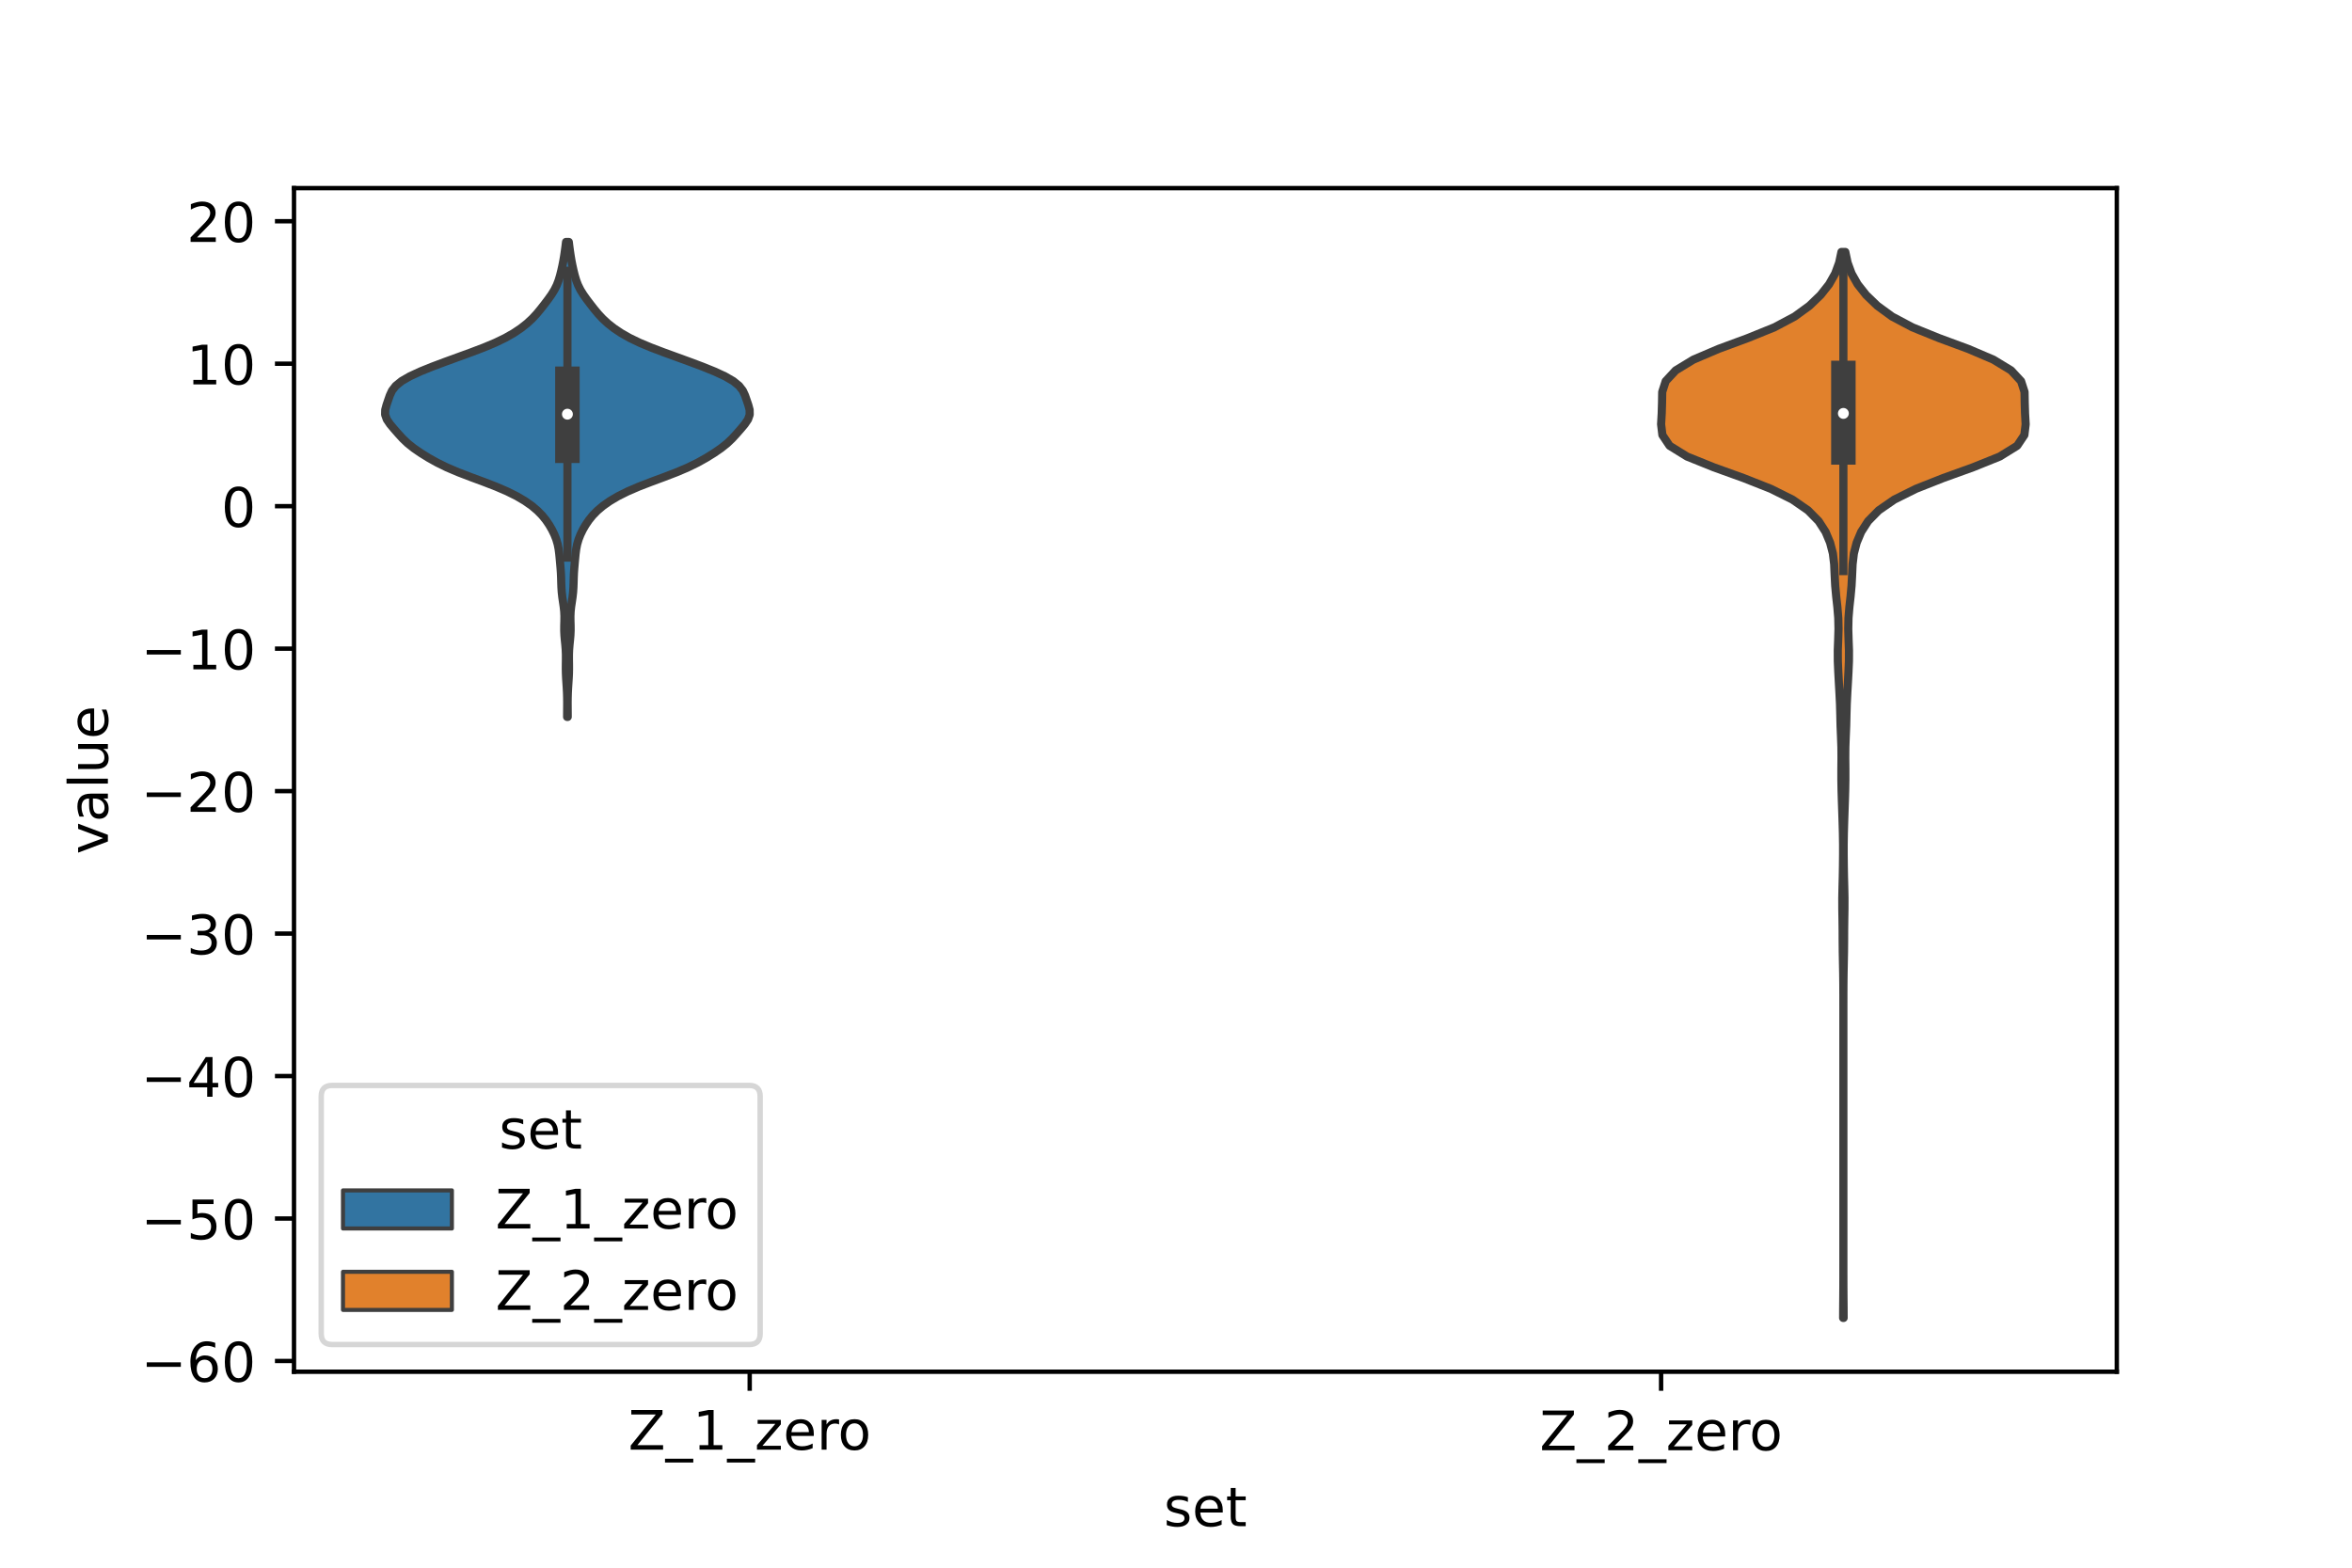 <?xml version="1.0" encoding="utf-8" standalone="no"?>
<!DOCTYPE svg PUBLIC "-//W3C//DTD SVG 1.1//EN"
  "http://www.w3.org/Graphics/SVG/1.1/DTD/svg11.dtd">
<!-- Created with matplotlib (https://matplotlib.org/) -->
<svg height="288pt" version="1.1" viewBox="0 0 432 288" width="432pt" xmlns="http://www.w3.org/2000/svg" xmlns:xlink="http://www.w3.org/1999/xlink">
 <defs>
  <style type="text/css">*{stroke-linecap:butt;stroke-linejoin:round;}</style>
 </defs>
 <g id="figure_1">
  <g id="patch_1">
   <path d="M 0 288 
L 432 288 
L 432 0 
L 0 0 
z
" style="fill:#ffffff;"/>
  </g>
  <g id="axes_1">
   <g id="patch_2">
    <path d="M 54 252 
L 388.8 252 
L 388.8 34.56 
L 54 34.56 
z
" style="fill:#ffffff;"/>
   </g>
   <g id="PolyCollection_1">
    <defs>
     <path d="M 104.274 -156.293 
L 104.166 -156.293 
L 104.17 -157.175 
L 104.177 -158.056 
L 104.181 -158.938 
L 104.172 -159.819 
L 104.146 -160.7 
L 104.101 -161.582 
L 104.045 -162.463 
L 103.988 -163.345 
L 103.945 -164.226 
L 103.927 -165.108 
L 103.931 -165.989 
L 103.944 -166.871 
L 103.943 -167.752 
L 103.909 -168.633 
L 103.838 -169.515 
L 103.749 -170.396 
L 103.671 -171.278 
L 103.632 -172.159 
L 103.636 -173.041 
L 103.662 -173.922 
L 103.67 -174.804 
L 103.63 -175.685 
L 103.534 -176.566 
L 103.404 -177.448 
L 103.276 -178.329 
L 103.178 -179.211 
L 103.118 -180.092 
L 103.086 -180.974 
L 103.061 -181.855 
L 103.023 -182.737 
L 102.961 -183.618 
L 102.884 -184.499 
L 102.803 -185.381 
L 102.718 -186.262 
L 102.604 -187.144 
L 102.43 -188.025 
L 102.173 -188.907 
L 101.827 -189.788 
L 101.399 -190.67 
L 100.889 -191.551 
L 100.291 -192.432 
L 99.579 -193.314 
L 98.717 -194.195 
L 97.673 -195.077 
L 96.417 -195.958 
L 94.921 -196.84 
L 93.155 -197.721 
L 91.108 -198.603 
L 88.829 -199.484 
L 86.452 -200.365 
L 84.155 -201.247 
L 82.085 -202.128 
L 80.287 -203.01 
L 78.711 -203.891 
L 77.29 -204.773 
L 76.009 -205.654 
L 74.9 -206.536 
L 73.972 -207.417 
L 73.164 -208.299 
L 72.393 -209.18 
L 71.651 -210.061 
L 71.051 -210.943 
L 70.74 -211.824 
L 70.757 -212.706 
L 70.991 -213.587 
L 71.29 -214.469 
L 71.596 -215.35 
L 72.004 -216.232 
L 72.683 -217.113 
L 73.766 -217.994 
L 75.292 -218.876 
L 77.2 -219.757 
L 79.379 -220.639 
L 81.722 -221.52 
L 84.145 -222.402 
L 86.565 -223.283 
L 88.88 -224.165 
L 90.982 -225.046 
L 92.805 -225.927 
L 94.353 -226.809 
L 95.667 -227.69 
L 96.789 -228.572 
L 97.744 -229.453 
L 98.565 -230.335 
L 99.297 -231.216 
L 99.987 -232.098 
L 100.656 -232.979 
L 101.284 -233.86 
L 101.831 -234.742 
L 102.27 -235.623 
L 102.606 -236.505 
L 102.868 -237.386 
L 103.089 -238.268 
L 103.286 -239.149 
L 103.459 -240.031 
L 103.609 -240.912 
L 103.741 -241.793 
L 103.861 -242.675 
L 103.969 -243.556 
L 104.471 -243.556 
L 104.471 -243.556 
L 104.579 -242.675 
L 104.699 -241.793 
L 104.831 -240.912 
L 104.981 -240.031 
L 105.154 -239.149 
L 105.351 -238.268 
L 105.572 -237.386 
L 105.834 -236.505 
L 106.17 -235.623 
L 106.609 -234.742 
L 107.156 -233.86 
L 107.784 -232.979 
L 108.453 -232.098 
L 109.143 -231.216 
L 109.875 -230.335 
L 110.696 -229.453 
L 111.651 -228.572 
L 112.773 -227.69 
L 114.087 -226.809 
L 115.635 -225.927 
L 117.458 -225.046 
L 119.56 -224.165 
L 121.875 -223.283 
L 124.295 -222.402 
L 126.718 -221.52 
L 129.061 -220.639 
L 131.24 -219.757 
L 133.148 -218.876 
L 134.674 -217.994 
L 135.757 -217.113 
L 136.436 -216.232 
L 136.844 -215.35 
L 137.15 -214.469 
L 137.449 -213.587 
L 137.683 -212.706 
L 137.7 -211.824 
L 137.389 -210.943 
L 136.789 -210.061 
L 136.047 -209.18 
L 135.276 -208.299 
L 134.468 -207.417 
L 133.54 -206.536 
L 132.431 -205.654 
L 131.15 -204.773 
L 129.729 -203.891 
L 128.153 -203.01 
L 126.355 -202.128 
L 124.285 -201.247 
L 121.988 -200.365 
L 119.611 -199.484 
L 117.332 -198.603 
L 115.285 -197.721 
L 113.519 -196.84 
L 112.023 -195.958 
L 110.767 -195.077 
L 109.723 -194.195 
L 108.861 -193.314 
L 108.149 -192.432 
L 107.551 -191.551 
L 107.041 -190.67 
L 106.613 -189.788 
L 106.267 -188.907 
L 106.01 -188.025 
L 105.836 -187.144 
L 105.722 -186.262 
L 105.637 -185.381 
L 105.556 -184.499 
L 105.479 -183.618 
L 105.417 -182.737 
L 105.379 -181.855 
L 105.354 -180.974 
L 105.322 -180.092 
L 105.262 -179.211 
L 105.164 -178.329 
L 105.036 -177.448 
L 104.906 -176.566 
L 104.81 -175.685 
L 104.77 -174.804 
L 104.778 -173.922 
L 104.804 -173.041 
L 104.808 -172.159 
L 104.769 -171.278 
L 104.691 -170.396 
L 104.602 -169.515 
L 104.531 -168.633 
L 104.497 -167.752 
L 104.496 -166.871 
L 104.509 -165.989 
L 104.513 -165.108 
L 104.495 -164.226 
L 104.452 -163.345 
L 104.395 -162.463 
L 104.339 -161.582 
L 104.294 -160.7 
L 104.268 -159.819 
L 104.259 -158.938 
L 104.263 -158.056 
L 104.27 -157.175 
L 104.274 -156.293 
z
" id="m2a3e570ba7" style="stroke:#3f3f3f;stroke-width:1.5;"/>
    </defs>
    <g clip-path="url(#pfd40119796)">
     <use style="fill:#3274a1;stroke:#3f3f3f;stroke-width:1.5;" x="0" xlink:href="#m2a3e570ba7" y="288"/>
    </g>
   </g>
   <g id="PolyCollection_2">
    <defs>
     <path d="M 338.625 -45.884 
L 338.535 -45.884 
L 338.544 -47.862 
L 338.563 -49.84 
L 338.575 -51.818 
L 338.579 -53.796 
L 338.58 -55.774 
L 338.58 -57.752 
L 338.58 -59.73 
L 338.58 -61.708 
L 338.58 -63.686 
L 338.58 -65.664 
L 338.58 -67.642 
L 338.58 -69.621 
L 338.58 -71.599 
L 338.58 -73.577 
L 338.58 -75.555 
L 338.58 -77.533 
L 338.58 -79.511 
L 338.58 -81.489 
L 338.58 -83.467 
L 338.58 -85.445 
L 338.58 -87.423 
L 338.58 -89.401 
L 338.58 -91.379 
L 338.58 -93.357 
L 338.58 -95.335 
L 338.58 -97.314 
L 338.58 -99.292 
L 338.58 -101.27 
L 338.58 -103.248 
L 338.578 -105.226 
L 338.569 -107.204 
L 338.546 -109.182 
L 338.507 -111.16 
L 338.468 -113.138 
L 338.449 -115.116 
L 338.442 -117.094 
L 338.418 -119.072 
L 338.385 -121.05 
L 338.381 -123.028 
L 338.421 -125.007 
L 338.472 -126.985 
L 338.506 -128.963 
L 338.526 -130.941 
L 338.527 -132.919 
L 338.496 -134.897 
L 338.44 -136.875 
L 338.375 -138.853 
L 338.306 -140.831 
L 338.246 -142.809 
L 338.212 -144.787 
L 338.213 -146.765 
L 338.232 -148.743 
L 338.218 -150.722 
L 338.145 -152.7 
L 338.063 -154.678 
L 338.017 -156.656 
L 337.963 -158.634 
L 337.865 -160.612 
L 337.752 -162.59 
L 337.645 -164.568 
L 337.56 -166.546 
L 337.553 -168.524 
L 337.627 -170.502 
L 337.685 -172.48 
L 337.642 -174.458 
L 337.481 -176.436 
L 337.262 -178.415 
L 337.08 -180.393 
L 336.977 -182.371 
L 336.889 -184.349 
L 336.653 -186.327 
L 336.141 -188.305 
L 335.312 -190.283 
L 334.036 -192.261 
L 332.091 -194.239 
L 329.234 -196.217 
L 325.258 -198.195 
L 320.254 -200.173 
L 314.771 -202.151 
L 309.863 -204.129 
L 306.66 -206.108 
L 305.337 -208.086 
L 305.1 -210.064 
L 305.213 -212.042 
L 305.272 -214.02 
L 305.306 -215.998 
L 305.944 -217.976 
L 307.779 -219.954 
L 311.03 -221.932 
L 315.667 -223.91 
L 321.02 -225.888 
L 325.901 -227.866 
L 329.628 -229.844 
L 332.34 -231.822 
L 334.397 -233.801 
L 335.959 -235.779 
L 337.078 -237.757 
L 337.804 -239.735 
L 338.223 -241.713 
L 338.937 -241.713 
L 338.937 -241.713 
L 339.356 -239.735 
L 340.082 -237.757 
L 341.201 -235.779 
L 342.763 -233.801 
L 344.82 -231.822 
L 347.532 -229.844 
L 351.259 -227.866 
L 356.14 -225.888 
L 361.493 -223.91 
L 366.13 -221.932 
L 369.381 -219.954 
L 371.216 -217.976 
L 371.854 -215.998 
L 371.888 -214.02 
L 371.947 -212.042 
L 372.06 -210.064 
L 371.823 -208.086 
L 370.5 -206.108 
L 367.297 -204.129 
L 362.389 -202.151 
L 356.906 -200.173 
L 351.902 -198.195 
L 347.926 -196.217 
L 345.069 -194.239 
L 343.124 -192.261 
L 341.848 -190.283 
L 341.019 -188.305 
L 340.507 -186.327 
L 340.271 -184.349 
L 340.183 -182.371 
L 340.08 -180.393 
L 339.898 -178.415 
L 339.679 -176.436 
L 339.518 -174.458 
L 339.475 -172.48 
L 339.533 -170.502 
L 339.607 -168.524 
L 339.6 -166.546 
L 339.515 -164.568 
L 339.408 -162.59 
L 339.295 -160.612 
L 339.197 -158.634 
L 339.143 -156.656 
L 339.097 -154.678 
L 339.015 -152.7 
L 338.942 -150.722 
L 338.928 -148.743 
L 338.947 -146.765 
L 338.948 -144.787 
L 338.914 -142.809 
L 338.854 -140.831 
L 338.785 -138.853 
L 338.72 -136.875 
L 338.664 -134.897 
L 338.633 -132.919 
L 338.634 -130.941 
L 338.654 -128.963 
L 338.688 -126.985 
L 338.739 -125.007 
L 338.779 -123.028 
L 338.775 -121.05 
L 338.742 -119.072 
L 338.718 -117.094 
L 338.711 -115.116 
L 338.692 -113.138 
L 338.653 -111.16 
L 338.614 -109.182 
L 338.591 -107.204 
L 338.582 -105.226 
L 338.58 -103.248 
L 338.58 -101.27 
L 338.58 -99.292 
L 338.58 -97.314 
L 338.58 -95.335 
L 338.58 -93.357 
L 338.58 -91.379 
L 338.58 -89.401 
L 338.58 -87.423 
L 338.58 -85.445 
L 338.58 -83.467 
L 338.58 -81.489 
L 338.58 -79.511 
L 338.58 -77.533 
L 338.58 -75.555 
L 338.58 -73.577 
L 338.58 -71.599 
L 338.58 -69.621 
L 338.58 -67.642 
L 338.58 -65.664 
L 338.58 -63.686 
L 338.58 -61.708 
L 338.58 -59.73 
L 338.58 -57.752 
L 338.58 -55.774 
L 338.581 -53.796 
L 338.585 -51.818 
L 338.597 -49.84 
L 338.616 -47.862 
L 338.625 -45.884 
z
" id="m3a4c010eb3" style="stroke:#3f3f3f;stroke-width:1.5;"/>
    </defs>
    <g clip-path="url(#pfd40119796)">
     <use style="fill:#e1812c;stroke:#3f3f3f;stroke-width:1.5;" x="0" xlink:href="#m3a4c010eb3" y="288"/>
    </g>
   </g>
   <g id="patch_3">
    <path clip-path="url(#pfd40119796)" d="M 137.7 92.99 
L 137.7 92.99 
L 137.7 92.99 
L 137.7 92.99 
z
" style="fill:#3274a1;stroke:#3f3f3f;stroke-linejoin:miter;stroke-width:0.75;"/>
   </g>
   <g id="patch_4">
    <path clip-path="url(#pfd40119796)" d="M 137.7 92.99 
L 137.7 92.99 
L 137.7 92.99 
L 137.7 92.99 
z
" style="fill:#e1812c;stroke:#3f3f3f;stroke-linejoin:miter;stroke-width:0.75;"/>
   </g>
   <g id="matplotlib.axis_1">
    <g id="xtick_1">
     <g id="line2d_1">
      <defs>
       <path d="M 0 0 
L 0 3.5 
" id="md68d091914" style="stroke:#000000;stroke-width:0.8;"/>
      </defs>
      <g>
       <use style="stroke:#000000;stroke-width:0.8;" x="137.7" xlink:href="#md68d091914" y="252"/>
      </g>
     </g>
     <g id="text_1">
      <!-- Z_1_zero -->
      <g transform="translate(115.391 266.32)scale(0.1 -0.1)">
       <defs>
        <path d="M 5.609 72.906 
L 62.891 72.906 
L 62.891 65.375 
L 16.797 8.297 
L 64.016 8.297 
L 64.016 0 
L 4.5 0 
L 4.5 7.516 
L 50.594 64.594 
L 5.609 64.594 
z
" id="DejaVuSans-90"/>
        <path d="M 50.984 -16.609 
L 50.984 -23.578 
L -0.984 -23.578 
L -0.984 -16.609 
z
" id="DejaVuSans-95"/>
        <path d="M 12.406 8.297 
L 28.516 8.297 
L 28.516 63.922 
L 10.984 60.406 
L 10.984 69.391 
L 28.422 72.906 
L 38.281 72.906 
L 38.281 8.297 
L 54.391 8.297 
L 54.391 0 
L 12.406 0 
z
" id="DejaVuSans-49"/>
        <path d="M 5.516 54.688 
L 48.188 54.688 
L 48.188 46.484 
L 14.406 7.172 
L 48.188 7.172 
L 48.188 0 
L 4.297 0 
L 4.297 8.203 
L 38.094 47.516 
L 5.516 47.516 
z
" id="DejaVuSans-122"/>
        <path d="M 56.203 29.594 
L 56.203 25.203 
L 14.891 25.203 
Q 15.484 15.922 20.484 11.062 
Q 25.484 6.203 34.422 6.203 
Q 39.594 6.203 44.453 7.469 
Q 49.312 8.734 54.109 11.281 
L 54.109 2.781 
Q 49.266 0.734 44.188 -0.344 
Q 39.109 -1.422 33.891 -1.422 
Q 20.797 -1.422 13.156 6.188 
Q 5.516 13.812 5.516 26.812 
Q 5.516 40.234 12.766 48.109 
Q 20.016 56 32.328 56 
Q 43.359 56 49.781 48.891 
Q 56.203 41.797 56.203 29.594 
z
M 47.219 32.234 
Q 47.125 39.594 43.094 43.984 
Q 39.062 48.391 32.422 48.391 
Q 24.906 48.391 20.391 44.141 
Q 15.875 39.891 15.188 32.172 
z
" id="DejaVuSans-101"/>
        <path d="M 41.109 46.297 
Q 39.594 47.172 37.812 47.578 
Q 36.031 48 33.891 48 
Q 26.266 48 22.188 43.047 
Q 18.109 38.094 18.109 28.812 
L 18.109 0 
L 9.078 0 
L 9.078 54.688 
L 18.109 54.688 
L 18.109 46.188 
Q 20.953 51.172 25.484 53.578 
Q 30.031 56 36.531 56 
Q 37.453 56 38.578 55.875 
Q 39.703 55.766 41.062 55.516 
z
" id="DejaVuSans-114"/>
        <path d="M 30.609 48.391 
Q 23.391 48.391 19.188 42.75 
Q 14.984 37.109 14.984 27.297 
Q 14.984 17.484 19.156 11.844 
Q 23.344 6.203 30.609 6.203 
Q 37.797 6.203 41.984 11.859 
Q 46.188 17.531 46.188 27.297 
Q 46.188 37.016 41.984 42.703 
Q 37.797 48.391 30.609 48.391 
z
M 30.609 56 
Q 42.328 56 49.016 48.375 
Q 55.719 40.766 55.719 27.297 
Q 55.719 13.875 49.016 6.219 
Q 42.328 -1.422 30.609 -1.422 
Q 18.844 -1.422 12.172 6.219 
Q 5.516 13.875 5.516 27.297 
Q 5.516 40.766 12.172 48.375 
Q 18.844 56 30.609 56 
z
" id="DejaVuSans-111"/>
       </defs>
       <use xlink:href="#DejaVuSans-90"/>
       <use x="68.506" xlink:href="#DejaVuSans-95"/>
       <use x="118.506" xlink:href="#DejaVuSans-49"/>
       <use x="182.129" xlink:href="#DejaVuSans-95"/>
       <use x="232.129" xlink:href="#DejaVuSans-122"/>
       <use x="284.619" xlink:href="#DejaVuSans-101"/>
       <use x="346.143" xlink:href="#DejaVuSans-114"/>
       <use x="385.006" xlink:href="#DejaVuSans-111"/>
      </g>
     </g>
    </g>
    <g id="xtick_2">
     <g id="line2d_2">
      <g>
       <use style="stroke:#000000;stroke-width:0.8;" x="305.1" xlink:href="#md68d091914" y="252"/>
      </g>
     </g>
     <g id="text_2">
      <!-- Z_2_zero -->
      <g transform="translate(282.791 266.422)scale(0.1 -0.1)">
       <defs>
        <path d="M 19.188 8.297 
L 53.609 8.297 
L 53.609 0 
L 7.328 0 
L 7.328 8.297 
Q 12.938 14.109 22.625 23.891 
Q 32.328 33.688 34.812 36.531 
Q 39.547 41.844 41.422 45.531 
Q 43.312 49.219 43.312 52.781 
Q 43.312 58.594 39.234 62.25 
Q 35.156 65.922 28.609 65.922 
Q 23.969 65.922 18.812 64.312 
Q 13.672 62.703 7.812 59.422 
L 7.812 69.391 
Q 13.766 71.781 18.938 73 
Q 24.125 74.219 28.422 74.219 
Q 39.75 74.219 46.484 68.547 
Q 53.219 62.891 53.219 53.422 
Q 53.219 48.922 51.531 44.891 
Q 49.859 40.875 45.406 35.406 
Q 44.188 33.984 37.641 27.219 
Q 31.109 20.453 19.188 8.297 
z
" id="DejaVuSans-50"/>
       </defs>
       <use xlink:href="#DejaVuSans-90"/>
       <use x="68.506" xlink:href="#DejaVuSans-95"/>
       <use x="118.506" xlink:href="#DejaVuSans-50"/>
       <use x="182.129" xlink:href="#DejaVuSans-95"/>
       <use x="232.129" xlink:href="#DejaVuSans-122"/>
       <use x="284.619" xlink:href="#DejaVuSans-101"/>
       <use x="346.143" xlink:href="#DejaVuSans-114"/>
       <use x="385.006" xlink:href="#DejaVuSans-111"/>
      </g>
     </g>
    </g>
    <g id="text_3">
     <!-- set -->
     <g transform="translate(213.759 280.378)scale(0.1 -0.1)">
      <defs>
       <path d="M 44.281 53.078 
L 44.281 44.578 
Q 40.484 46.531 36.375 47.5 
Q 32.281 48.484 27.875 48.484 
Q 21.188 48.484 17.844 46.438 
Q 14.5 44.391 14.5 40.281 
Q 14.5 37.156 16.891 35.375 
Q 19.281 33.594 26.516 31.984 
L 29.594 31.297 
Q 39.156 29.25 43.188 25.516 
Q 47.219 21.781 47.219 15.094 
Q 47.219 7.469 41.188 3.016 
Q 35.156 -1.422 24.609 -1.422 
Q 20.219 -1.422 15.453 -0.562 
Q 10.688 0.297 5.422 2 
L 5.422 11.281 
Q 10.406 8.688 15.234 7.391 
Q 20.062 6.109 24.812 6.109 
Q 31.156 6.109 34.562 8.281 
Q 37.984 10.453 37.984 14.406 
Q 37.984 18.062 35.516 20.016 
Q 33.062 21.969 24.703 23.781 
L 21.578 24.516 
Q 13.234 26.266 9.516 29.906 
Q 5.812 33.547 5.812 39.891 
Q 5.812 47.609 11.281 51.797 
Q 16.75 56 26.812 56 
Q 31.781 56 36.172 55.266 
Q 40.578 54.547 44.281 53.078 
z
" id="DejaVuSans-115"/>
       <path d="M 18.312 70.219 
L 18.312 54.688 
L 36.812 54.688 
L 36.812 47.703 
L 18.312 47.703 
L 18.312 18.016 
Q 18.312 11.328 20.141 9.422 
Q 21.969 7.516 27.594 7.516 
L 36.812 7.516 
L 36.812 0 
L 27.594 0 
Q 17.188 0 13.234 3.875 
Q 9.281 7.766 9.281 18.016 
L 9.281 47.703 
L 2.688 47.703 
L 2.688 54.688 
L 9.281 54.688 
L 9.281 70.219 
z
" id="DejaVuSans-116"/>
      </defs>
      <use xlink:href="#DejaVuSans-115"/>
      <use x="52.1" xlink:href="#DejaVuSans-101"/>
      <use x="113.623" xlink:href="#DejaVuSans-116"/>
     </g>
    </g>
   </g>
   <g id="matplotlib.axis_2">
    <g id="ytick_1">
     <g id="line2d_3">
      <defs>
       <path d="M 0 0 
L -3.5 0 
" id="m426d2c0318" style="stroke:#000000;stroke-width:0.8;"/>
      </defs>
      <g>
       <use style="stroke:#000000;stroke-width:0.8;" x="54" xlink:href="#m426d2c0318" y="250.027"/>
      </g>
     </g>
     <g id="text_4">
      <!-- −60 -->
      <g transform="translate(25.895 253.826)scale(0.1 -0.1)">
       <defs>
        <path d="M 10.594 35.5 
L 73.188 35.5 
L 73.188 27.203 
L 10.594 27.203 
z
" id="DejaVuSans-8722"/>
        <path d="M 33.016 40.375 
Q 26.375 40.375 22.484 35.828 
Q 18.609 31.297 18.609 23.391 
Q 18.609 15.531 22.484 10.953 
Q 26.375 6.391 33.016 6.391 
Q 39.656 6.391 43.531 10.953 
Q 47.406 15.531 47.406 23.391 
Q 47.406 31.297 43.531 35.828 
Q 39.656 40.375 33.016 40.375 
z
M 52.594 71.297 
L 52.594 62.312 
Q 48.875 64.062 45.094 64.984 
Q 41.312 65.922 37.594 65.922 
Q 27.828 65.922 22.672 59.328 
Q 17.531 52.734 16.797 39.406 
Q 19.672 43.656 24.016 45.922 
Q 28.375 48.188 33.594 48.188 
Q 44.578 48.188 50.953 41.516 
Q 57.328 34.859 57.328 23.391 
Q 57.328 12.156 50.688 5.359 
Q 44.047 -1.422 33.016 -1.422 
Q 20.359 -1.422 13.672 8.266 
Q 6.984 17.969 6.984 36.375 
Q 6.984 53.656 15.188 63.938 
Q 23.391 74.219 37.203 74.219 
Q 40.922 74.219 44.703 73.484 
Q 48.484 72.75 52.594 71.297 
z
" id="DejaVuSans-54"/>
        <path d="M 31.781 66.406 
Q 24.172 66.406 20.328 58.906 
Q 16.5 51.422 16.5 36.375 
Q 16.5 21.391 20.328 13.891 
Q 24.172 6.391 31.781 6.391 
Q 39.453 6.391 43.281 13.891 
Q 47.125 21.391 47.125 36.375 
Q 47.125 51.422 43.281 58.906 
Q 39.453 66.406 31.781 66.406 
z
M 31.781 74.219 
Q 44.047 74.219 50.516 64.516 
Q 56.984 54.828 56.984 36.375 
Q 56.984 17.969 50.516 8.266 
Q 44.047 -1.422 31.781 -1.422 
Q 19.531 -1.422 13.062 8.266 
Q 6.594 17.969 6.594 36.375 
Q 6.594 54.828 13.062 64.516 
Q 19.531 74.219 31.781 74.219 
z
" id="DejaVuSans-48"/>
       </defs>
       <use xlink:href="#DejaVuSans-8722"/>
       <use x="83.789" xlink:href="#DejaVuSans-54"/>
       <use x="147.412" xlink:href="#DejaVuSans-48"/>
      </g>
     </g>
    </g>
    <g id="ytick_2">
     <g id="line2d_4">
      <g>
       <use style="stroke:#000000;stroke-width:0.8;" x="54" xlink:href="#m426d2c0318" y="223.854"/>
      </g>
     </g>
     <g id="text_5">
      <!-- −50 -->
      <g transform="translate(25.895 227.653)scale(0.1 -0.1)">
       <defs>
        <path d="M 10.797 72.906 
L 49.516 72.906 
L 49.516 64.594 
L 19.828 64.594 
L 19.828 46.734 
Q 21.969 47.469 24.109 47.828 
Q 26.266 48.188 28.422 48.188 
Q 40.625 48.188 47.75 41.5 
Q 54.891 34.812 54.891 23.391 
Q 54.891 11.625 47.562 5.094 
Q 40.234 -1.422 26.906 -1.422 
Q 22.312 -1.422 17.547 -0.641 
Q 12.797 0.141 7.719 1.703 
L 7.719 11.625 
Q 12.109 9.234 16.797 8.062 
Q 21.484 6.891 26.703 6.891 
Q 35.156 6.891 40.078 11.328 
Q 45.016 15.766 45.016 23.391 
Q 45.016 31 40.078 35.438 
Q 35.156 39.891 26.703 39.891 
Q 22.75 39.891 18.812 39.016 
Q 14.891 38.141 10.797 36.281 
z
" id="DejaVuSans-53"/>
       </defs>
       <use xlink:href="#DejaVuSans-8722"/>
       <use x="83.789" xlink:href="#DejaVuSans-53"/>
       <use x="147.412" xlink:href="#DejaVuSans-48"/>
      </g>
     </g>
    </g>
    <g id="ytick_3">
     <g id="line2d_5">
      <g>
       <use style="stroke:#000000;stroke-width:0.8;" x="54" xlink:href="#m426d2c0318" y="197.681"/>
      </g>
     </g>
     <g id="text_6">
      <!-- −40 -->
      <g transform="translate(25.895 201.48)scale(0.1 -0.1)">
       <defs>
        <path d="M 37.797 64.312 
L 12.891 25.391 
L 37.797 25.391 
z
M 35.203 72.906 
L 47.609 72.906 
L 47.609 25.391 
L 58.016 25.391 
L 58.016 17.188 
L 47.609 17.188 
L 47.609 0 
L 37.797 0 
L 37.797 17.188 
L 4.891 17.188 
L 4.891 26.703 
z
" id="DejaVuSans-52"/>
       </defs>
       <use xlink:href="#DejaVuSans-8722"/>
       <use x="83.789" xlink:href="#DejaVuSans-52"/>
       <use x="147.412" xlink:href="#DejaVuSans-48"/>
      </g>
     </g>
    </g>
    <g id="ytick_4">
     <g id="line2d_6">
      <g>
       <use style="stroke:#000000;stroke-width:0.8;" x="54" xlink:href="#m426d2c0318" y="171.508"/>
      </g>
     </g>
     <g id="text_7">
      <!-- −30 -->
      <g transform="translate(25.895 175.308)scale(0.1 -0.1)">
       <defs>
        <path d="M 40.578 39.312 
Q 47.656 37.797 51.625 33 
Q 55.609 28.219 55.609 21.188 
Q 55.609 10.406 48.188 4.484 
Q 40.766 -1.422 27.094 -1.422 
Q 22.516 -1.422 17.656 -0.516 
Q 12.797 0.391 7.625 2.203 
L 7.625 11.719 
Q 11.719 9.328 16.594 8.109 
Q 21.484 6.891 26.812 6.891 
Q 36.078 6.891 40.938 10.547 
Q 45.797 14.203 45.797 21.188 
Q 45.797 27.641 41.281 31.266 
Q 36.766 34.906 28.719 34.906 
L 20.219 34.906 
L 20.219 43.016 
L 29.109 43.016 
Q 36.375 43.016 40.234 45.922 
Q 44.094 48.828 44.094 54.297 
Q 44.094 59.906 40.109 62.906 
Q 36.141 65.922 28.719 65.922 
Q 24.656 65.922 20.016 65.031 
Q 15.375 64.156 9.812 62.312 
L 9.812 71.094 
Q 15.438 72.656 20.344 73.438 
Q 25.25 74.219 29.594 74.219 
Q 40.828 74.219 47.359 69.109 
Q 53.906 64.016 53.906 55.328 
Q 53.906 49.266 50.438 45.094 
Q 46.969 40.922 40.578 39.312 
z
" id="DejaVuSans-51"/>
       </defs>
       <use xlink:href="#DejaVuSans-8722"/>
       <use x="83.789" xlink:href="#DejaVuSans-51"/>
       <use x="147.412" xlink:href="#DejaVuSans-48"/>
      </g>
     </g>
    </g>
    <g id="ytick_5">
     <g id="line2d_7">
      <g>
       <use style="stroke:#000000;stroke-width:0.8;" x="54" xlink:href="#m426d2c0318" y="145.336"/>
      </g>
     </g>
     <g id="text_8">
      <!-- −20 -->
      <g transform="translate(25.895 149.135)scale(0.1 -0.1)">
       <use xlink:href="#DejaVuSans-8722"/>
       <use x="83.789" xlink:href="#DejaVuSans-50"/>
       <use x="147.412" xlink:href="#DejaVuSans-48"/>
      </g>
     </g>
    </g>
    <g id="ytick_6">
     <g id="line2d_8">
      <g>
       <use style="stroke:#000000;stroke-width:0.8;" x="54" xlink:href="#m426d2c0318" y="119.163"/>
      </g>
     </g>
     <g id="text_9">
      <!-- −10 -->
      <g transform="translate(25.895 122.962)scale(0.1 -0.1)">
       <use xlink:href="#DejaVuSans-8722"/>
       <use x="83.789" xlink:href="#DejaVuSans-49"/>
       <use x="147.412" xlink:href="#DejaVuSans-48"/>
      </g>
     </g>
    </g>
    <g id="ytick_7">
     <g id="line2d_9">
      <g>
       <use style="stroke:#000000;stroke-width:0.8;" x="54" xlink:href="#m426d2c0318" y="92.99"/>
      </g>
     </g>
     <g id="text_10">
      <!-- 0 -->
      <g transform="translate(40.638 96.789)scale(0.1 -0.1)">
       <use xlink:href="#DejaVuSans-48"/>
      </g>
     </g>
    </g>
    <g id="ytick_8">
     <g id="line2d_10">
      <g>
       <use style="stroke:#000000;stroke-width:0.8;" x="54" xlink:href="#m426d2c0318" y="66.817"/>
      </g>
     </g>
     <g id="text_11">
      <!-- 10 -->
      <g transform="translate(34.275 70.616)scale(0.1 -0.1)">
       <use xlink:href="#DejaVuSans-49"/>
       <use x="63.623" xlink:href="#DejaVuSans-48"/>
      </g>
     </g>
    </g>
    <g id="ytick_9">
     <g id="line2d_11">
      <g>
       <use style="stroke:#000000;stroke-width:0.8;" x="54" xlink:href="#m426d2c0318" y="40.644"/>
      </g>
     </g>
     <g id="text_12">
      <!-- 20 -->
      <g transform="translate(34.275 44.444)scale(0.1 -0.1)">
       <use xlink:href="#DejaVuSans-50"/>
       <use x="63.623" xlink:href="#DejaVuSans-48"/>
      </g>
     </g>
    </g>
    <g id="text_13">
     <!-- value -->
     <g transform="translate(19.816 156.938)rotate(-90)scale(0.1 -0.1)">
      <defs>
       <path d="M 2.984 54.688 
L 12.5 54.688 
L 29.594 8.797 
L 46.688 54.688 
L 56.203 54.688 
L 35.688 0 
L 23.484 0 
z
" id="DejaVuSans-118"/>
       <path d="M 34.281 27.484 
Q 23.391 27.484 19.188 25 
Q 14.984 22.516 14.984 16.5 
Q 14.984 11.719 18.141 8.906 
Q 21.297 6.109 26.703 6.109 
Q 34.188 6.109 38.703 11.406 
Q 43.219 16.703 43.219 25.484 
L 43.219 27.484 
z
M 52.203 31.203 
L 52.203 0 
L 43.219 0 
L 43.219 8.297 
Q 40.141 3.328 35.547 0.953 
Q 30.953 -1.422 24.312 -1.422 
Q 15.922 -1.422 10.953 3.297 
Q 6 8.016 6 15.922 
Q 6 25.141 12.172 29.828 
Q 18.359 34.516 30.609 34.516 
L 43.219 34.516 
L 43.219 35.406 
Q 43.219 41.609 39.141 45 
Q 35.062 48.391 27.688 48.391 
Q 23 48.391 18.547 47.266 
Q 14.109 46.141 10.016 43.891 
L 10.016 52.203 
Q 14.938 54.109 19.578 55.047 
Q 24.219 56 28.609 56 
Q 40.484 56 46.344 49.844 
Q 52.203 43.703 52.203 31.203 
z
" id="DejaVuSans-97"/>
       <path d="M 9.422 75.984 
L 18.406 75.984 
L 18.406 0 
L 9.422 0 
z
" id="DejaVuSans-108"/>
       <path d="M 8.5 21.578 
L 8.5 54.688 
L 17.484 54.688 
L 17.484 21.922 
Q 17.484 14.156 20.5 10.266 
Q 23.531 6.391 29.594 6.391 
Q 36.859 6.391 41.078 11.031 
Q 45.312 15.672 45.312 23.688 
L 45.312 54.688 
L 54.297 54.688 
L 54.297 0 
L 45.312 0 
L 45.312 8.406 
Q 42.047 3.422 37.719 1 
Q 33.406 -1.422 27.688 -1.422 
Q 18.266 -1.422 13.375 4.438 
Q 8.5 10.297 8.5 21.578 
z
M 31.109 56 
z
" id="DejaVuSans-117"/>
      </defs>
      <use xlink:href="#DejaVuSans-118"/>
      <use x="59.18" xlink:href="#DejaVuSans-97"/>
      <use x="120.459" xlink:href="#DejaVuSans-108"/>
      <use x="148.242" xlink:href="#DejaVuSans-117"/>
      <use x="211.621" xlink:href="#DejaVuSans-101"/>
     </g>
    </g>
   </g>
   <g id="line2d_12">
    <path clip-path="url(#pfd40119796)" d="M 104.22 102.434 
L 104.22 49.74 
" style="fill:none;stroke:#3f3f3f;stroke-linecap:square;stroke-width:1.5;"/>
   </g>
   <g id="line2d_13">
    <path clip-path="url(#pfd40119796)" d="M 104.22 82.81 
L 104.22 69.58 
" style="fill:none;stroke:#3f3f3f;stroke-linecap:square;stroke-width:4.5;"/>
   </g>
   <g id="line2d_14">
    <path clip-path="url(#pfd40119796)" d="M 338.58 104.915 
L 338.58 47.893 
" style="fill:none;stroke:#3f3f3f;stroke-linecap:square;stroke-width:1.5;"/>
   </g>
   <g id="line2d_15">
    <path clip-path="url(#pfd40119796)" d="M 338.58 83.108 
L 338.58 68.511 
" style="fill:none;stroke:#3f3f3f;stroke-linecap:square;stroke-width:4.5;"/>
   </g>
   <g id="patch_5">
    <path d="M 54 252 
L 54 34.56 
" style="fill:none;stroke:#000000;stroke-linecap:square;stroke-linejoin:miter;stroke-width:0.8;"/>
   </g>
   <g id="patch_6">
    <path d="M 388.8 252 
L 388.8 34.56 
" style="fill:none;stroke:#000000;stroke-linecap:square;stroke-linejoin:miter;stroke-width:0.8;"/>
   </g>
   <g id="patch_7">
    <path d="M 54 252 
L 388.8 252 
" style="fill:none;stroke:#000000;stroke-linecap:square;stroke-linejoin:miter;stroke-width:0.8;"/>
   </g>
   <g id="patch_8">
    <path d="M 54 34.56 
L 388.8 34.56 
" style="fill:none;stroke:#000000;stroke-linecap:square;stroke-linejoin:miter;stroke-width:0.8;"/>
   </g>
   <g id="PathCollection_1">
    <defs>
     <path d="M 0 1.5 
C 0.398 1.5 0.779 1.342 1.061 1.061 
C 1.342 0.779 1.5 0.398 1.5 0 
C 1.5 -0.398 1.342 -0.779 1.061 -1.061 
C 0.779 -1.342 0.398 -1.5 0 -1.5 
C -0.398 -1.5 -0.779 -1.342 -1.061 -1.061 
C -1.342 -0.779 -1.5 -0.398 -1.5 0 
C -1.5 0.398 -1.342 0.779 -1.061 1.061 
C -0.779 1.342 -0.398 1.5 0 1.5 
z
" id="md4e30bb0f8" style="stroke:#3f3f3f;"/>
    </defs>
    <g clip-path="url(#pfd40119796)">
     <use style="fill:#ffffff;stroke:#3f3f3f;" x="104.22" xlink:href="#md4e30bb0f8" y="76.089"/>
    </g>
   </g>
   <g id="PathCollection_2">
    <g clip-path="url(#pfd40119796)">
     <use style="fill:#ffffff;stroke:#3f3f3f;" x="338.58" xlink:href="#md4e30bb0f8" y="75.948"/>
    </g>
   </g>
   <g id="legend_1">
    <g id="patch_9">
     <path d="M 61 247 
L 137.619 247 
Q 139.619 247 139.619 245 
L 139.619 201.409 
Q 139.619 199.409 137.619 199.409 
L 61 199.409 
Q 59 199.409 59 201.409 
L 59 245 
Q 59 247 61 247 
z
" style="fill:#ffffff;opacity:0.8;stroke:#cccccc;stroke-linejoin:miter;"/>
    </g>
    <g id="text_14">
     <!-- set -->
     <g transform="translate(91.668 211.008)scale(0.1 -0.1)">
      <use xlink:href="#DejaVuSans-115"/>
      <use x="52.1" xlink:href="#DejaVuSans-101"/>
      <use x="113.623" xlink:href="#DejaVuSans-116"/>
     </g>
    </g>
    <g id="patch_10">
     <path d="M 63 225.686 
L 83 225.686 
L 83 218.686 
L 63 218.686 
z
" style="fill:#3274a1;stroke:#3f3f3f;stroke-linejoin:miter;stroke-width:0.75;"/>
    </g>
    <g id="text_15">
     <!-- Z_1_zero -->
     <g transform="translate(91 225.686)scale(0.1 -0.1)">
      <use xlink:href="#DejaVuSans-90"/>
      <use x="68.506" xlink:href="#DejaVuSans-95"/>
      <use x="118.506" xlink:href="#DejaVuSans-49"/>
      <use x="182.129" xlink:href="#DejaVuSans-95"/>
      <use x="232.129" xlink:href="#DejaVuSans-122"/>
      <use x="284.619" xlink:href="#DejaVuSans-101"/>
      <use x="346.143" xlink:href="#DejaVuSans-114"/>
      <use x="385.006" xlink:href="#DejaVuSans-111"/>
     </g>
    </g>
    <g id="patch_11">
     <path d="M 63 240.642 
L 83 240.642 
L 83 233.642 
L 63 233.642 
z
" style="fill:#e1812c;stroke:#3f3f3f;stroke-linejoin:miter;stroke-width:0.75;"/>
    </g>
    <g id="text_16">
     <!-- Z_2_zero -->
     <g transform="translate(91 240.642)scale(0.1 -0.1)">
      <use xlink:href="#DejaVuSans-90"/>
      <use x="68.506" xlink:href="#DejaVuSans-95"/>
      <use x="118.506" xlink:href="#DejaVuSans-50"/>
      <use x="182.129" xlink:href="#DejaVuSans-95"/>
      <use x="232.129" xlink:href="#DejaVuSans-122"/>
      <use x="284.619" xlink:href="#DejaVuSans-101"/>
      <use x="346.143" xlink:href="#DejaVuSans-114"/>
      <use x="385.006" xlink:href="#DejaVuSans-111"/>
     </g>
    </g>
   </g>
  </g>
 </g>
 <defs>
  <clipPath id="pfd40119796">
   <rect height="217.44" width="334.8" x="54" y="34.56"/>
  </clipPath>
 </defs>
</svg>
